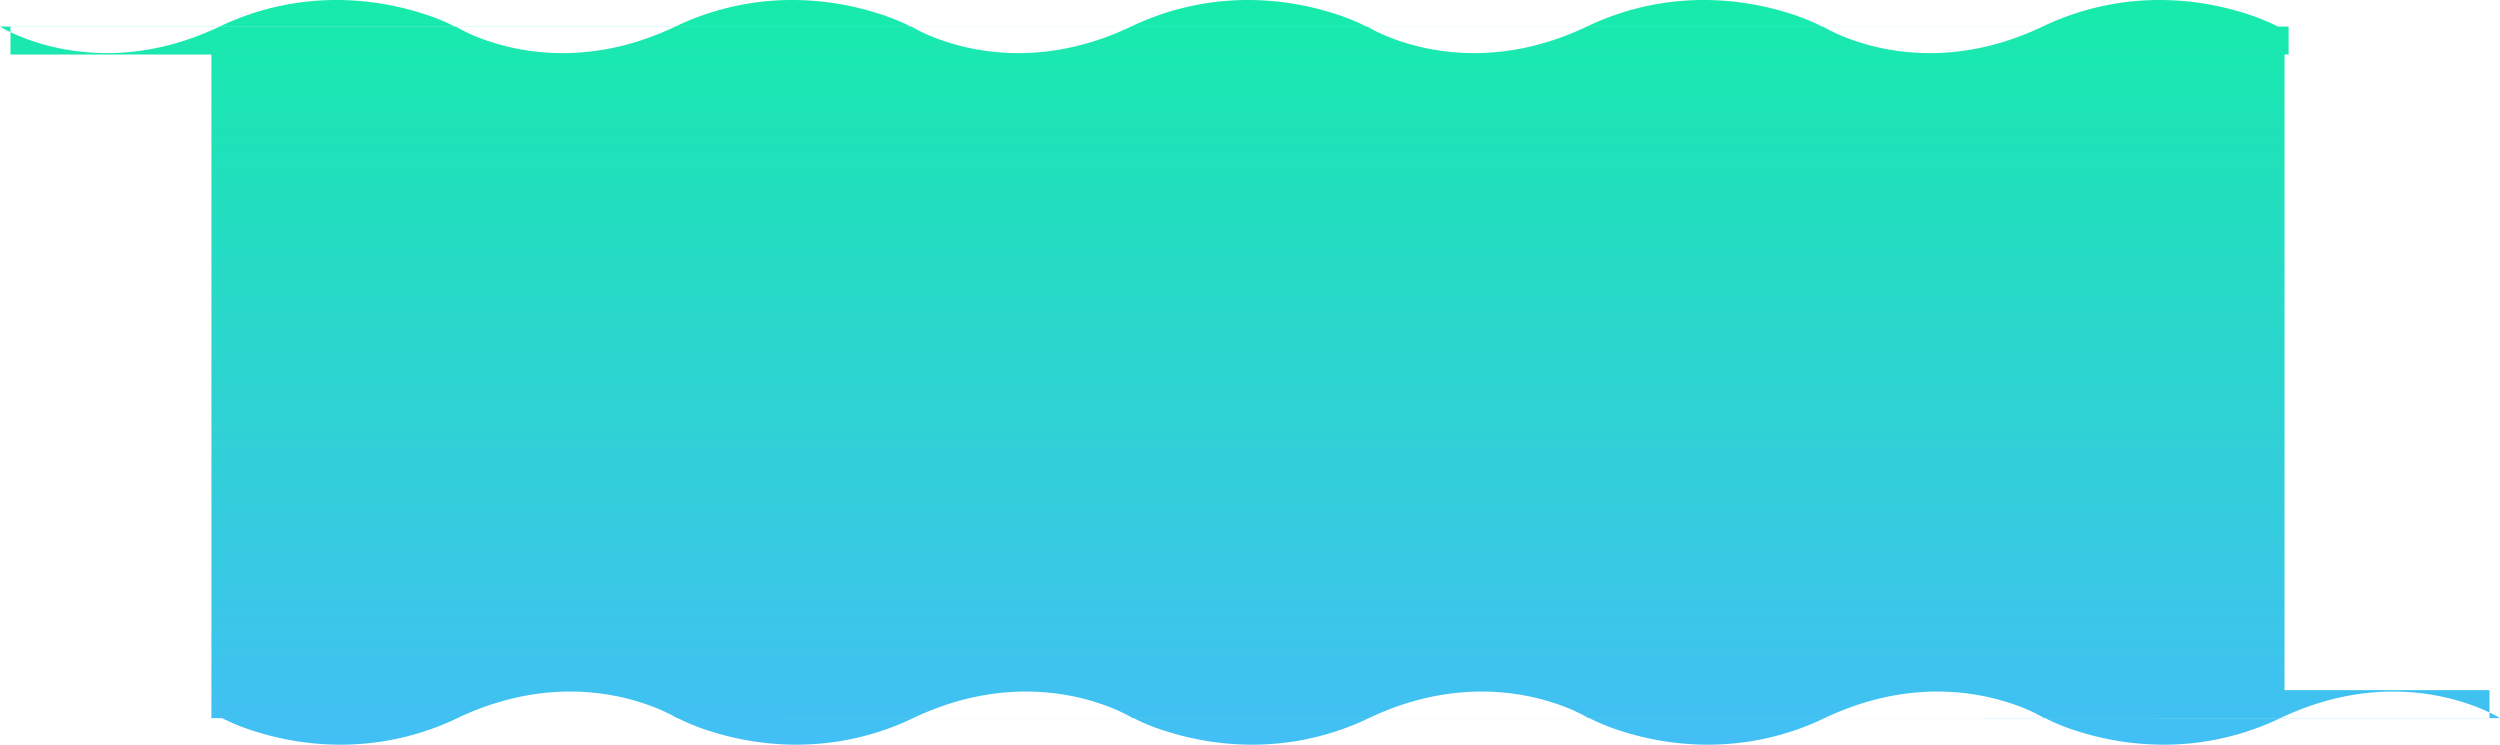 <svg xmlns="http://www.w3.org/2000/svg" xmlns:xlink="http://www.w3.org/1999/xlink" width="1833" height="545.999" viewBox="0 0 1833 545.999"><defs><linearGradient id="a" x1="0.5" x2="0.5" y2="1" gradientUnits="objectBoundingBox"><stop offset="0" stop-color="#17ebab"/><stop offset="1" stop-color="#42bff5"/></linearGradient></defs><path d="M1543.191,262.958a208.88,208.88,0,0,1-27.469-6.693,152.2,152.2,0,0,1-24.268-9.734l0,0h172.511A197.8,197.8,0,0,1,1578.332,266,206.552,206.552,0,0,1,1543.191,262.958Zm-334.156,0a208.926,208.926,0,0,1-27.47-6.693,151.944,151.944,0,0,1-24.268-9.734l0,0H1329.8A197.8,197.8,0,0,1,1244.174,266,206.542,206.542,0,0,1,1209.035,262.958Zm-334.157,0a208.912,208.912,0,0,1-27.469-6.693,152.2,152.2,0,0,1-24.268-9.734l0,0H995.648A197.8,197.8,0,0,1,910.018,266,206.551,206.551,0,0,1,874.877,262.958Zm-334.157,0a208.877,208.877,0,0,1-27.469-6.693,151.947,151.947,0,0,1-24.268-9.734l0,0H661.491A197.8,197.8,0,0,1,575.861,266,206.559,206.559,0,0,1,540.72,262.958Zm-334.157,0a208.947,208.947,0,0,1-27.469-6.693,152.2,152.2,0,0,1-24.268-9.734l0,0h172.51A197.794,197.794,0,0,1,241.7,266,206.544,206.544,0,0,1,206.564,262.958Zm1457.509-16.481.043-.021-173.374.009a121.079,121.079,0,0,0-22.589-10.162,166.759,166.759,0,0,0-24.284-6.385,173.569,173.569,0,0,0-31.406-2.861c-27.662,0-55.432,6.532-82.537,19.415l-173.314.009.077.048H995.648l.042-.02.042-.021-173.254.008h0l.051.032H661.491l.039-.018.013-.006-173.2.008c-.332-.208-8.28-5.15-21.966-9.965a166.4,166.4,0,0,0-24.5-6.539,173.478,173.478,0,0,0-31.891-2.951c-27.7,0-55.5,6.548-82.639,19.463l160.995-.008h0l.026.016H327.334l.012-.005.006,0L147,246.529V226H1817.31v16.429c-11.993-5.74-37.123-15.371-70.69-15.371-27.65,0-55.409,6.527-82.5,19.4l153.194-.007v-4.02h0a83.254,83.254,0,0,1,7.69,4.1H1663.962ZM661.543,246.5l160.936-.008c-.853-.531-8.719-5.326-22.226-10.049a166.443,166.443,0,0,0-24.412-6.476,173.562,173.562,0,0,0-31.694-2.913C716.461,227.058,688.669,233.6,661.543,246.5Zm334.191-.016,160.877-.008h0c-.868-.538-8.85-5.387-22.423-10.111a166.649,166.649,0,0,0-24.343-6.427,173.574,173.574,0,0,0-31.539-2.885C1050.63,227.057,1022.849,233.6,995.734,246.488Zm495.717.04h0Zm-161.646,0,.06-.028.059-.029,160.816-.007h0l.1.064Zm-172.511,0h0Zm-334.156,0h0Zm-334.157,0h0ZM147,226V-240H-.309v-16.429h0a83.405,83.405,0,0,1-7.69-4.1H153.039l-.111.052-.042.021,173.373-.009h0l-.1-.064H487.2l-.059.028-.06.029,173.315-.009h0l-.077-.048H821.353l-.043.02-.042.021,173.254-.008-.051-.032h161.04l-.038.018-.013.006,173.2-.008h0l-.025-.016h161.04l-.012.005-.006,0L1670-260.529V-240h-3V226ZM1350.619-250.548a166.419,166.419,0,0,0,24.5,6.539,173.483,173.483,0,0,0,31.891,2.951c27.7,0,55.5-6.548,82.64-19.463l-161,.008C1328.985-260.305,1336.933-255.363,1350.619-250.548ZM660.39-260.481c.868.538,8.851,5.387,22.424,10.111a166.605,166.605,0,0,0,24.342,6.427,173.575,173.575,0,0,0,31.539,2.885c27.675,0,55.456-6.538,82.571-19.431ZM348.849-250.3a166.7,166.7,0,0,0,24.284,6.385,173.559,173.559,0,0,0,31.405,2.861c27.662,0,55.432-6.532,82.537-19.415l-160.816.007A121.08,121.08,0,0,0,348.849-250.3ZM70.381-241.058c27.651,0,55.409-6.527,82.5-19.4l-153.194.007v4.02C11.684-250.689,36.814-241.058,70.381-241.058ZM994.521-260.5c.853.531,8.719,5.326,22.227,10.049a166.432,166.432,0,0,0,24.411,6.476,173.562,173.562,0,0,0,31.693,2.913c27.687,0,55.479-6.542,82.606-19.446Zm495.146-.032A197.8,197.8,0,0,1,1575.3-280a206.542,206.542,0,0,1,35.14,3.042,208.928,208.928,0,0,1,27.47,6.693,152.215,152.215,0,0,1,24.268,9.734l0,0Zm-161.65,0h0ZM1328.02-260.529Zm-172.511,0A197.8,197.8,0,0,1,1241.14-280a206.561,206.561,0,0,1,35.141,3.042,208.88,208.88,0,0,1,27.469,6.693,151.986,151.986,0,0,1,24.269,9.734l0,0Zm-161.65,0h0ZM993.864-260.529Zm-172.511,0A197.792,197.792,0,0,1,906.983-280a206.542,206.542,0,0,1,35.14,3.042,208.927,208.927,0,0,1,27.47,6.693,152.212,152.212,0,0,1,24.268,9.734l0,0Zm-161.65,0h0ZM659.706-260.529Zm-172.511,0A197.8,197.8,0,0,1,572.826-280a206.551,206.551,0,0,1,35.141,3.042,208.947,208.947,0,0,1,27.469,6.693,151.9,151.9,0,0,1,24.268,9.734l0,0Zm-161.65,0h0ZM325.55-260.529Zm-172.511,0A197.8,197.8,0,0,1,238.669-280a206.541,206.541,0,0,1,35.14,3.042,208.89,208.89,0,0,1,27.47,6.693,152.212,152.212,0,0,1,24.268,9.734l0,0Z" transform="translate(8 280)" fill="url(#a)"/></svg>